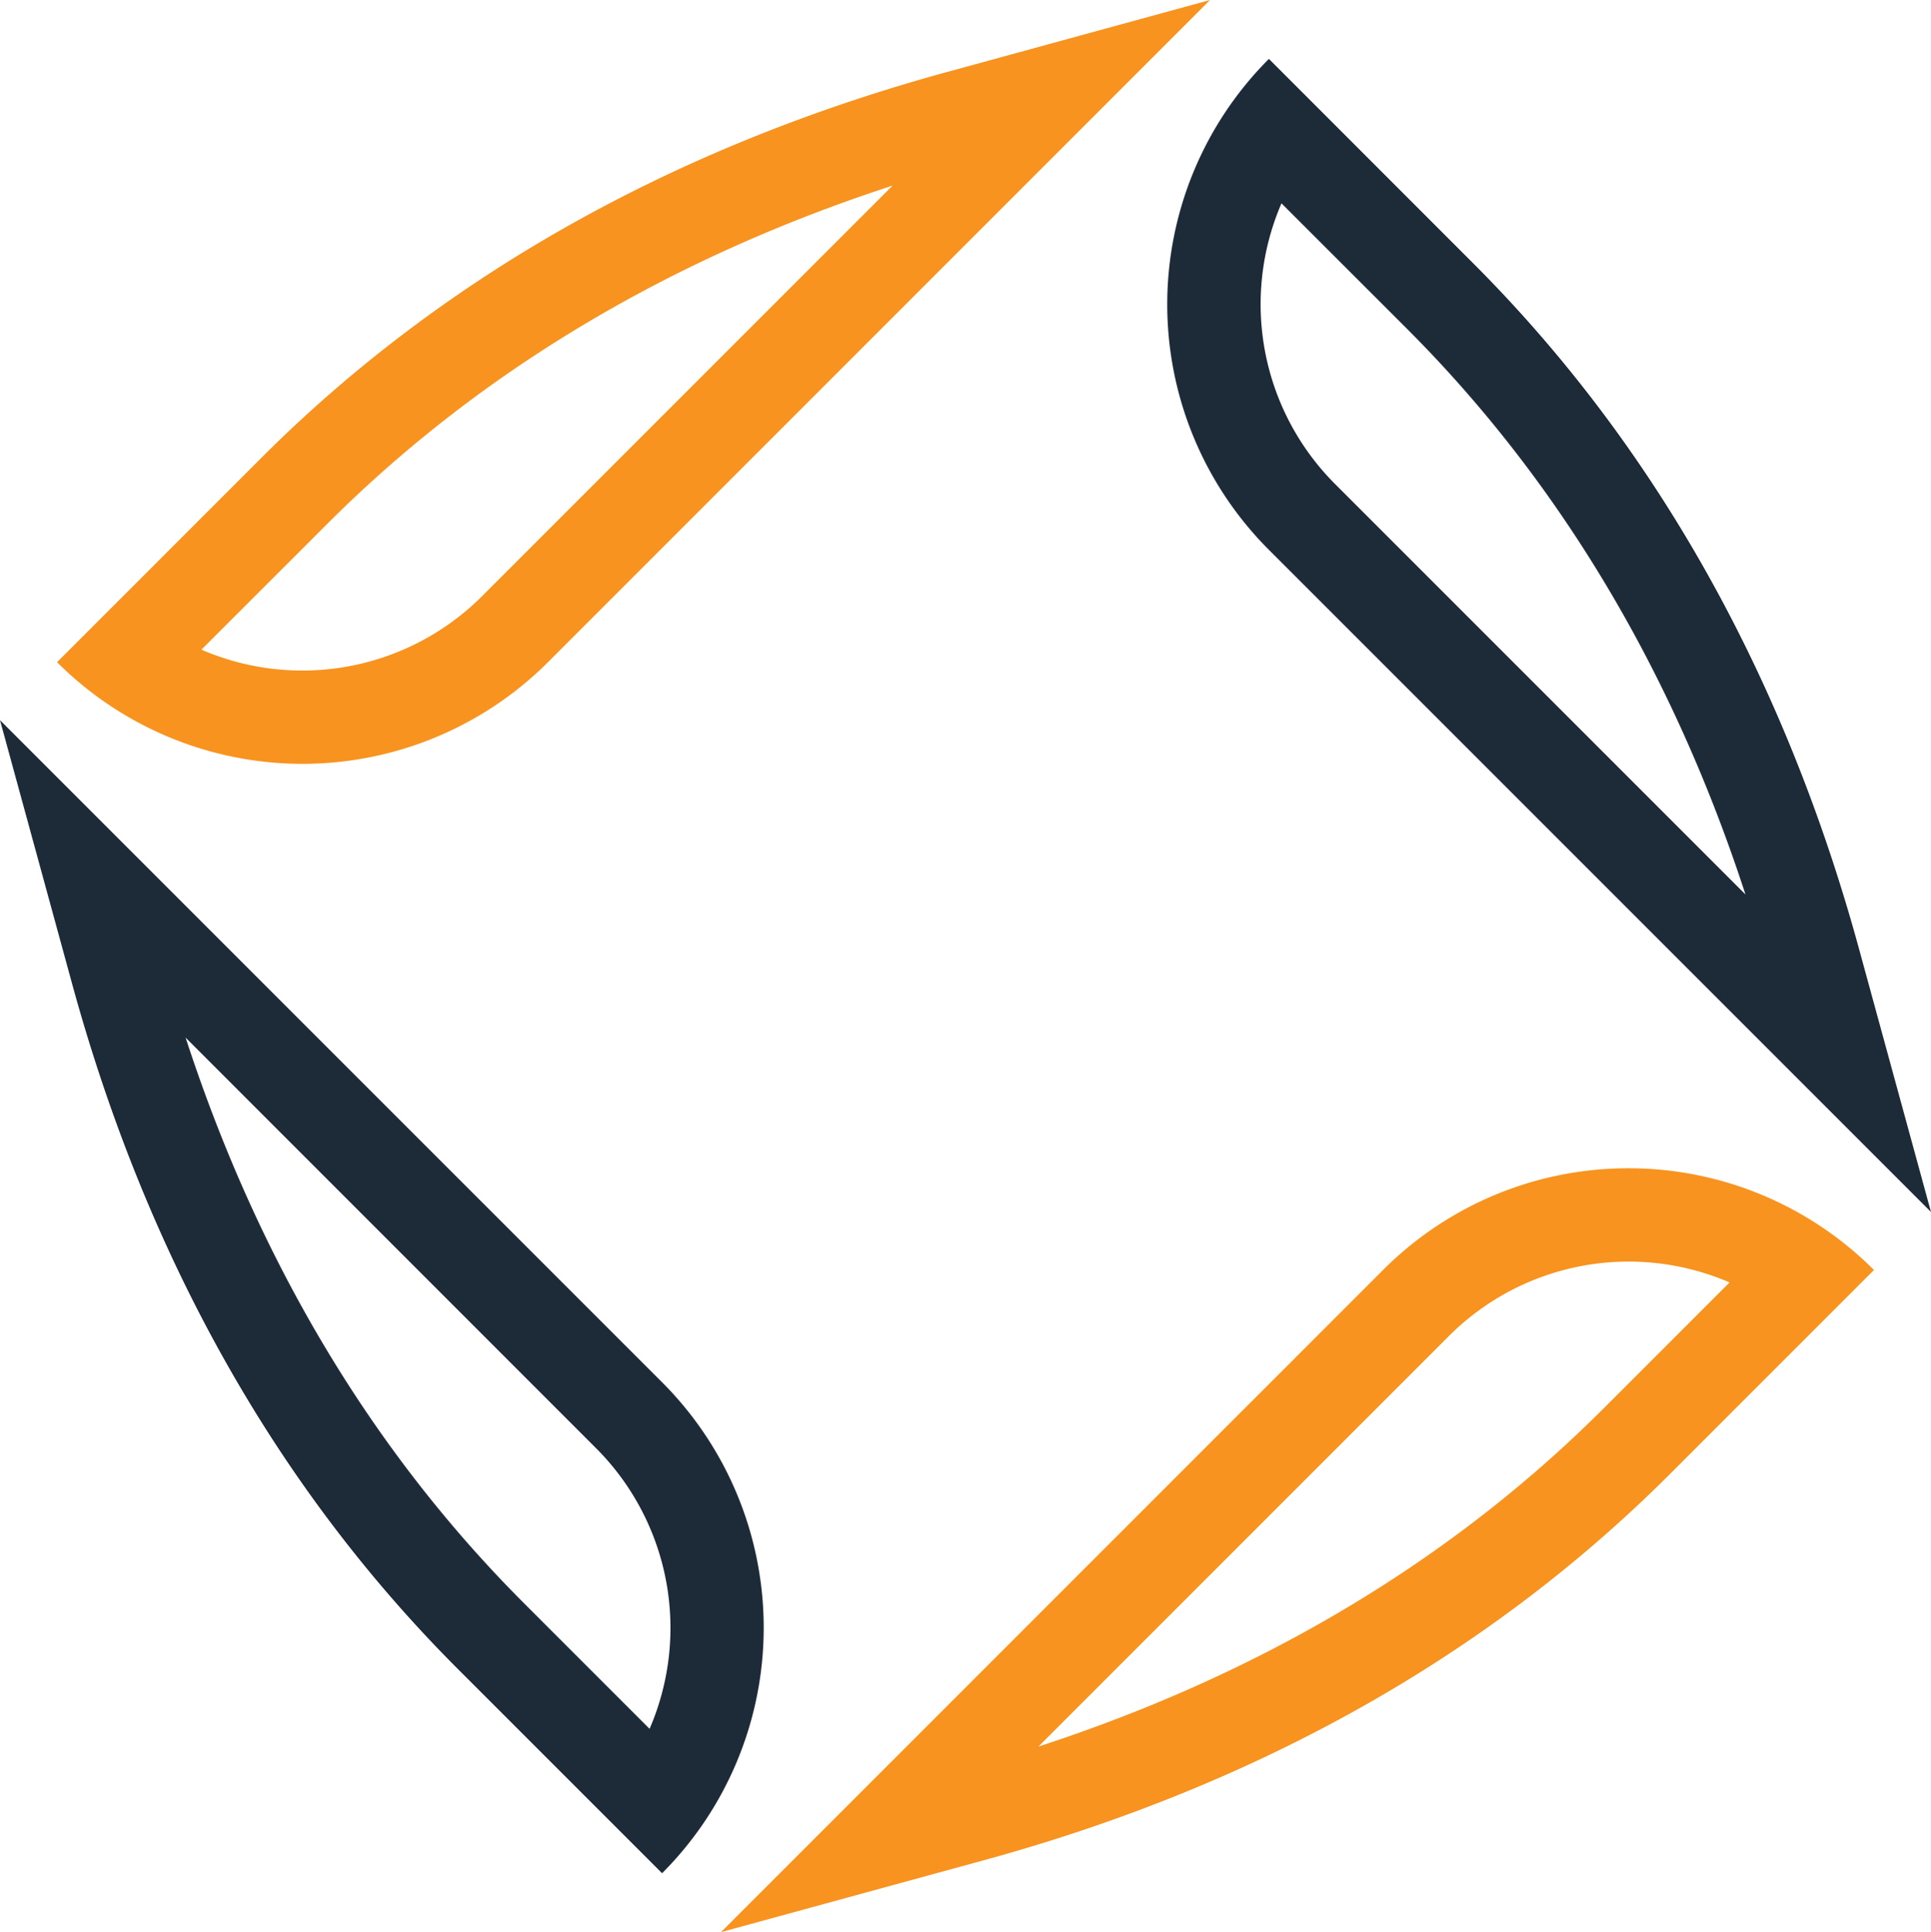 <svg id="Layer_1" data-name="Layer 1" xmlns="http://www.w3.org/2000/svg" viewBox="0 0 945.31 945.77"><path d="M387,870.24a124.45,124.45,0,0,0-26.15-137.32l-201-201c35.61,109.42,91.22,202.42,165.62,276.82Z" transform="translate(-69 -24)" fill="none"/><path d="M722.48,260.87l201,201C887.86,352.44,832.25,259.46,757.85,185l-61.51-61.51A124.51,124.51,0,0,0,722.48,260.87Z" transform="translate(-69 -24)" fill="none"/><path d="M305,315.85l201-201c-109.43,35.63-202.42,91.23-276.82,165.64L167.6,342A124.52,124.52,0,0,0,305,315.85Z" transform="translate(-69 -24)" fill="none"/><path d="M778.35,677.92l-201,201c109.43-35.61,202.42-91.23,276.82-165.65l61.55-61.55a124.52,124.52,0,0,0-137.36,26.19Z" transform="translate(-69 -24)" fill="none"/><path d="M337.25,348.14,661.37,24,532.56,59.26c-134,36.67-247,100.24-335.7,188.93L96.93,348.14a170,170,0,0,0,240.32,0Zm-108.1-67.66c74.4-74.41,167.39-130,276.82-165.64l-201,201A124.52,124.52,0,0,1,167.6,342Z" transform="translate(-69 -24)" fill="#f7931e"/><path d="M293.19,841l99.93,99.92a170,170,0,0,0,0-240.32L69,376.51l35.24,128.81C140.91,639.36,204.49,752.32,293.19,841Zm67.63-108.1A124.45,124.45,0,0,1,387,870.24l-61.51-61.51c-74.4-74.4-130-167.4-165.62-276.82Z" transform="translate(-69 -24)" fill="#1d2a38"/><path d="M866.22,595.86a169.44,169.44,0,0,0-120.16,49.79L421.94,969.77l128.81-35.24c134-36.67,247-100.26,335.7-188.95l99.93-99.93a169.53,169.53,0,0,0-120.16-49.79ZM854.16,713.28c-74.4,74.42-167.39,130-276.82,165.65l201-201a124.52,124.52,0,0,1,137.36-26.19Z" transform="translate(-69 -24)" fill="#f7931e"/><path d="M690.19,293.14l324.12,324.12L979.07,488.45c-36.67-134-100.26-247-189-335.7L690.19,52.83A169.92,169.92,0,0,0,690.19,293.14Zm6.15-169.61L757.85,185c74.4,74.42,130,167.4,165.63,276.83l-201-201A124.51,124.51,0,0,1,696.34,123.53Z" transform="translate(-69 -24)" fill="#1d2a38"/></svg>